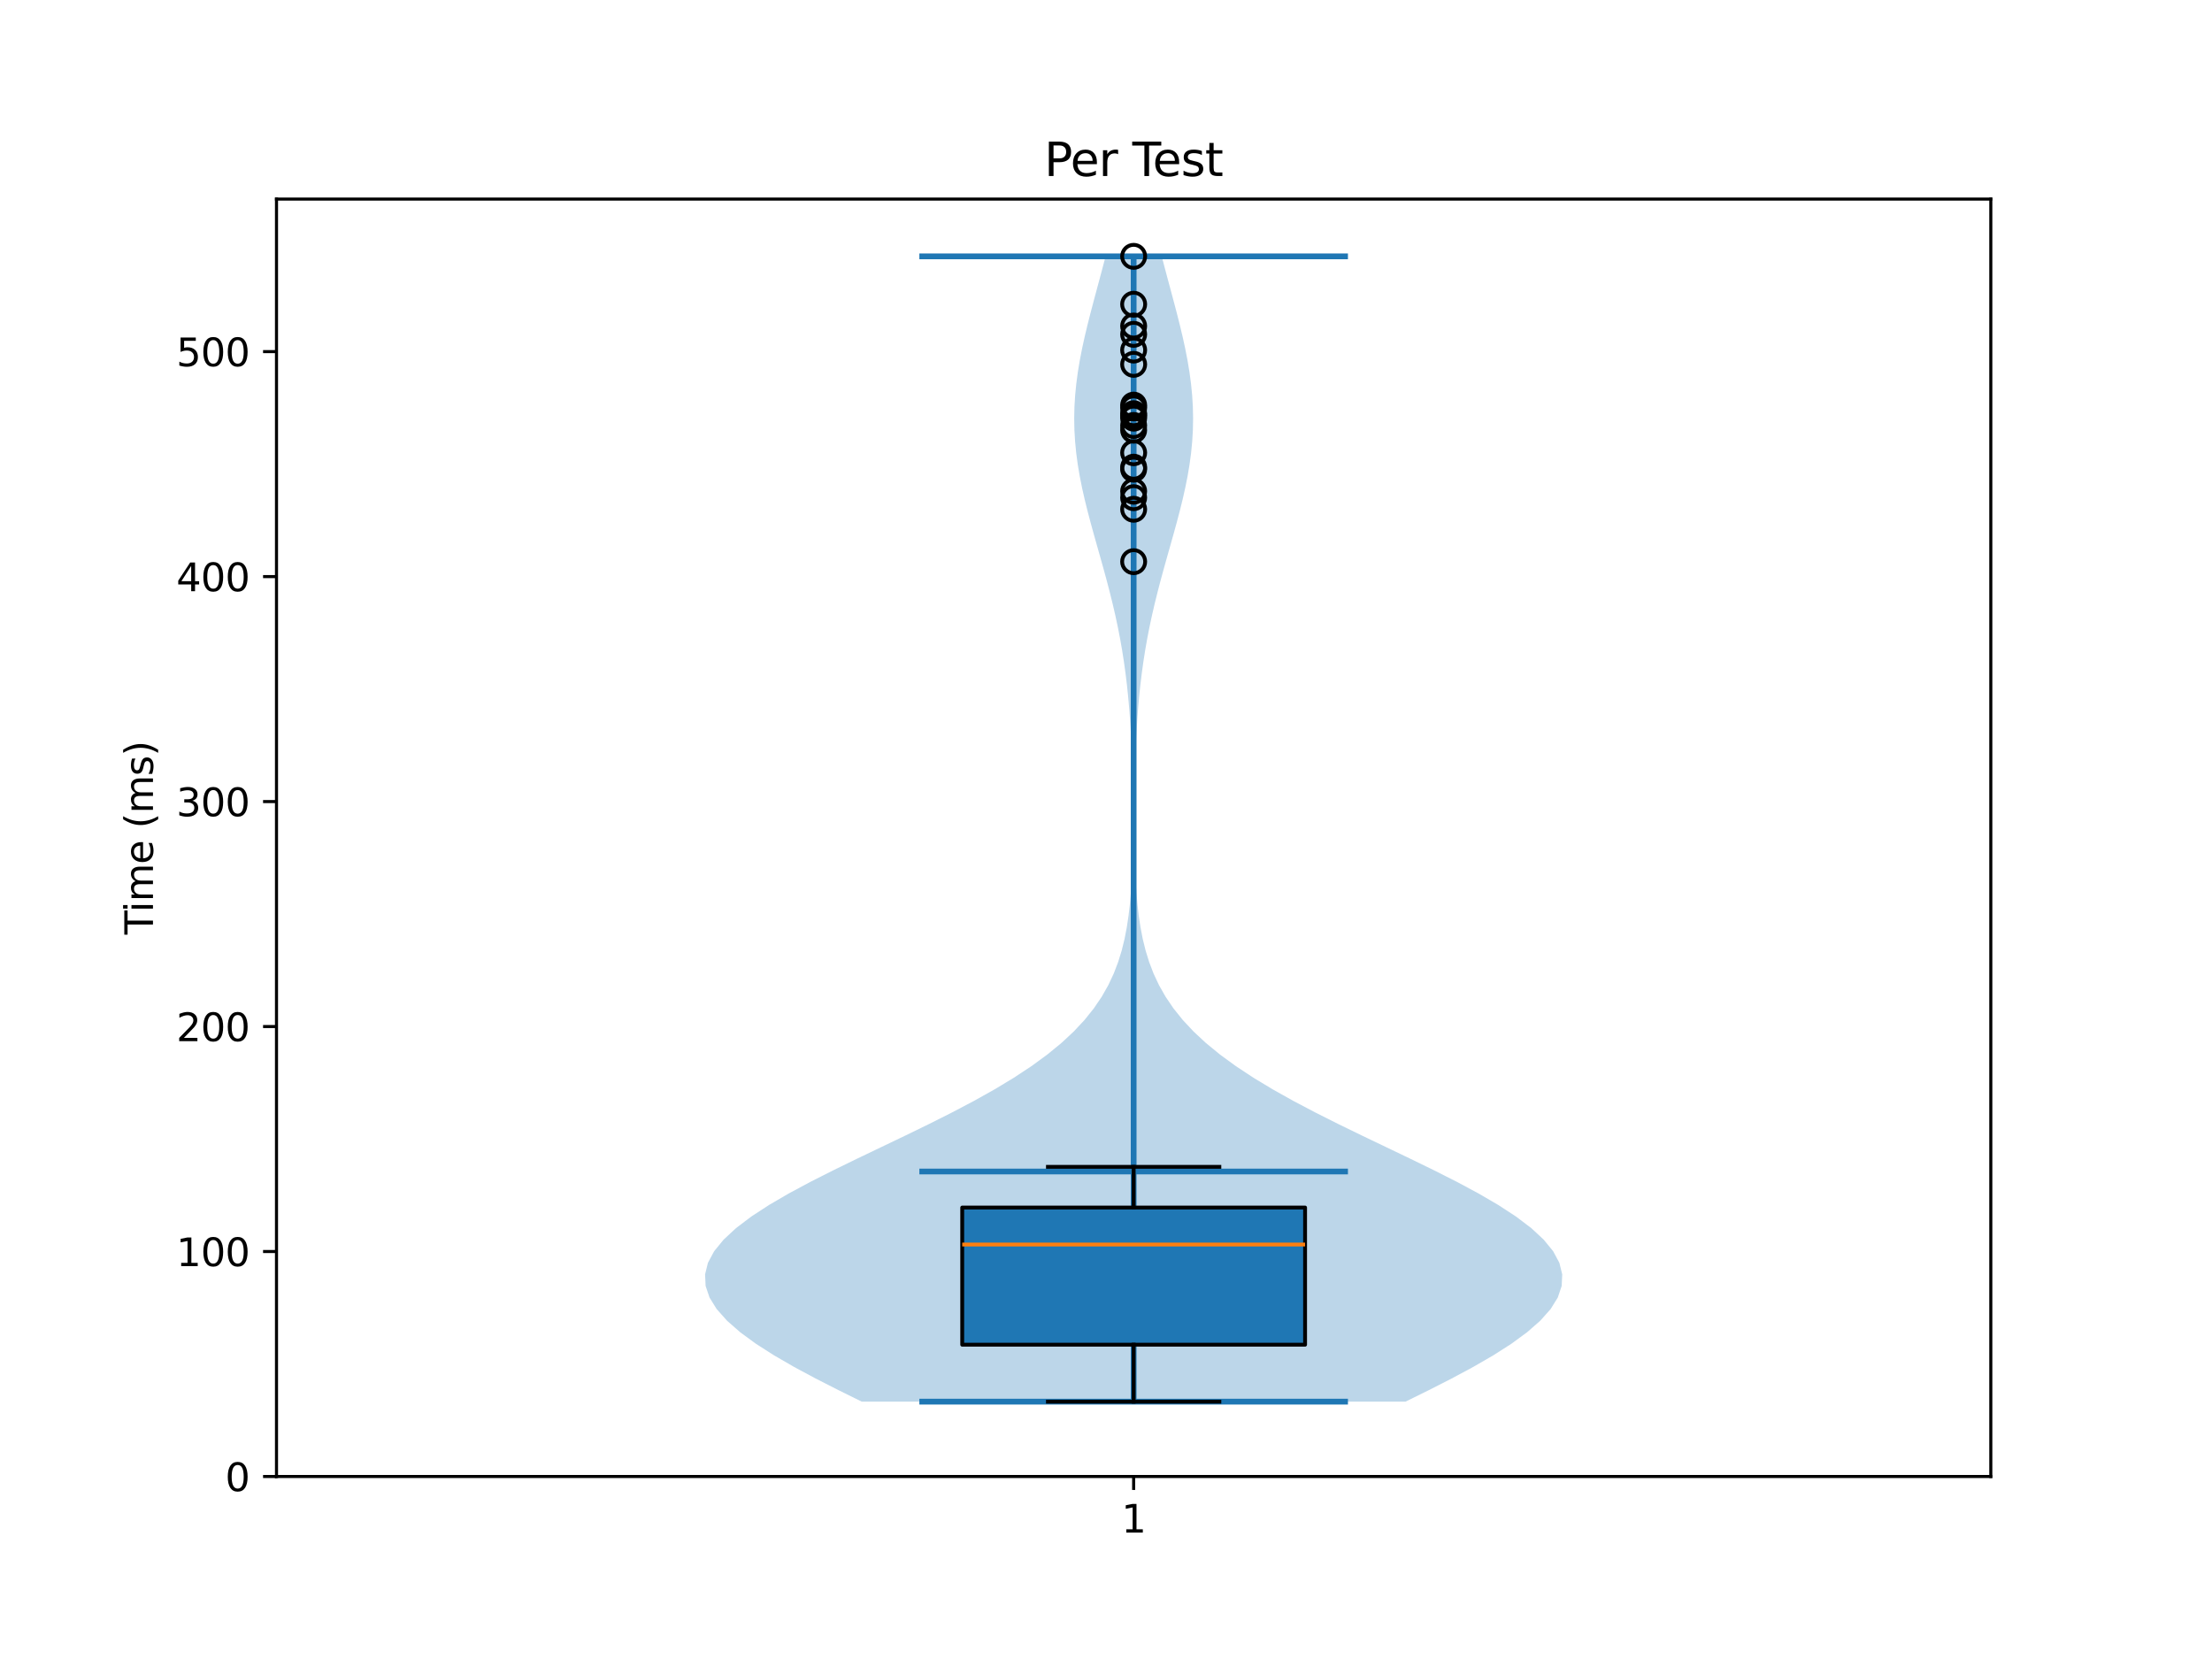 <?xml version="1.0" encoding="utf-8" standalone="no"?>
<!DOCTYPE svg PUBLIC "-//W3C//DTD SVG 1.1//EN"
  "http://www.w3.org/Graphics/SVG/1.1/DTD/svg11.dtd">
<svg xmlns:xlink="http://www.w3.org/1999/xlink" width="576pt" height="432pt" viewBox="0 0 576 432" xmlns="http://www.w3.org/2000/svg" version="1.1">
 <defs>
  <style type="text/css">*{stroke-linejoin: round; stroke-linecap: butt}</style>
 </defs>
 <g id="figure_1">
  <g id="patch_1">
   <path d="M 0 432 
L 576 432 
L 576 0 
L 0 0 
z
" style="fill: #ffffff"/>
  </g>
  <g id="axes_1">
   <g id="patch_2">
    <path d="M 72 384.48 
L 518.4 384.48 
L 518.4 51.84 
L 72 51.84 
z
" style="fill: #ffffff"/>
   </g>
   <g id="FillBetweenPolyCollection_1">
    <path d="M 365.992 364.988 
L 224.408 364.988 
L 218.308 361.975 
L 212.396 358.963 
L 206.781 355.95 
L 201.567 352.938 
L 196.856 349.925 
L 192.742 346.913 
L 189.309 343.9 
L 186.628 340.888 
L 184.758 337.875 
L 183.741 334.863 
L 183.6 331.85 
L 184.343 328.838 
L 185.957 325.825 
L 188.412 322.813 
L 191.658 319.8 
L 195.63 316.788 
L 200.248 313.776 
L 205.418 310.763 
L 211.035 307.751 
L 216.989 304.738 
L 223.166 301.726 
L 229.454 298.713 
L 235.741 295.701 
L 241.926 292.688 
L 247.918 289.676 
L 253.635 286.663 
L 259.015 283.651 
L 264.006 280.638 
L 268.574 277.626 
L 272.701 274.613 
L 276.379 271.601 
L 279.616 268.588 
L 282.428 265.576 
L 284.841 262.563 
L 286.885 259.551 
L 288.595 256.538 
L 290.008 253.526 
L 291.162 250.513 
L 292.092 247.501 
L 292.833 244.488 
L 293.415 241.476 
L 293.868 238.463 
L 294.214 235.451 
L 294.475 232.438 
L 294.669 229.426 
L 294.809 226.413 
L 294.907 223.401 
L 294.971 220.389 
L 295.009 217.376 
L 295.025 214.364 
L 295.021 211.351 
L 294.999 208.339 
L 294.96 205.326 
L 294.902 202.314 
L 294.823 199.301 
L 294.722 196.289 
L 294.595 193.276 
L 294.439 190.264 
L 294.248 187.251 
L 294.021 184.239 
L 293.751 181.226 
L 293.435 178.214 
L 293.069 175.201 
L 292.649 172.189 
L 292.174 169.176 
L 291.641 166.164 
L 291.051 163.151 
L 290.405 160.139 
L 289.705 157.126 
L 288.958 154.114 
L 288.17 151.101 
L 287.349 148.089 
L 286.506 145.076 
L 285.654 142.064 
L 284.806 139.051 
L 283.977 136.039 
L 283.183 133.026 
L 282.438 130.014 
L 281.759 127.001 
L 281.158 123.989 
L 280.65 120.977 
L 280.244 117.964 
L 279.951 114.952 
L 279.774 111.939 
L 279.719 108.927 
L 279.784 105.914 
L 279.969 102.902 
L 280.267 99.889 
L 280.67 96.877 
L 281.17 93.864 
L 281.755 90.852 
L 282.412 87.839 
L 283.128 84.827 
L 283.888 81.814 
L 284.678 78.802 
L 285.486 75.789 
L 286.297 72.777 
L 287.101 69.764 
L 287.888 66.752 
L 302.512 66.752 
L 302.512 66.752 
L 303.299 69.764 
L 304.103 72.777 
L 304.914 75.789 
L 305.722 78.802 
L 306.512 81.814 
L 307.272 84.827 
L 307.988 87.839 
L 308.645 90.852 
L 309.23 93.864 
L 309.73 96.877 
L 310.133 99.889 
L 310.431 102.902 
L 310.616 105.914 
L 310.681 108.927 
L 310.626 111.939 
L 310.449 114.952 
L 310.156 117.964 
L 309.75 120.977 
L 309.242 123.989 
L 308.641 127.001 
L 307.962 130.014 
L 307.217 133.026 
L 306.423 136.039 
L 305.594 139.051 
L 304.746 142.064 
L 303.894 145.076 
L 303.051 148.089 
L 302.23 151.101 
L 301.442 154.114 
L 300.695 157.126 
L 299.995 160.139 
L 299.349 163.151 
L 298.759 166.164 
L 298.226 169.176 
L 297.751 172.189 
L 297.331 175.201 
L 296.965 178.214 
L 296.649 181.226 
L 296.379 184.239 
L 296.152 187.251 
L 295.961 190.264 
L 295.805 193.276 
L 295.678 196.289 
L 295.577 199.301 
L 295.498 202.314 
L 295.44 205.326 
L 295.401 208.339 
L 295.379 211.351 
L 295.375 214.364 
L 295.391 217.376 
L 295.429 220.389 
L 295.493 223.401 
L 295.591 226.413 
L 295.731 229.426 
L 295.925 232.438 
L 296.186 235.451 
L 296.532 238.463 
L 296.985 241.476 
L 297.567 244.488 
L 298.308 247.501 
L 299.238 250.513 
L 300.392 253.526 
L 301.805 256.538 
L 303.515 259.551 
L 305.559 262.563 
L 307.972 265.576 
L 310.784 268.588 
L 314.021 271.601 
L 317.699 274.613 
L 321.826 277.626 
L 326.394 280.638 
L 331.385 283.651 
L 336.765 286.663 
L 342.482 289.676 
L 348.474 292.688 
L 354.659 295.701 
L 360.946 298.713 
L 367.234 301.726 
L 373.411 304.738 
L 379.365 307.751 
L 384.982 310.763 
L 390.152 313.776 
L 394.77 316.788 
L 398.742 319.8 
L 401.988 322.813 
L 404.443 325.825 
L 406.057 328.838 
L 406.8 331.85 
L 406.659 334.863 
L 405.642 337.875 
L 403.772 340.888 
L 401.091 343.9 
L 397.658 346.913 
L 393.544 349.925 
L 388.833 352.938 
L 383.619 355.95 
L 378.004 358.963 
L 372.092 361.975 
L 365.992 364.988 
z
" clip-path="url(#p0152b3bcff)" style="fill: #1f77b4; fill-opacity: 0.3"/>
   </g>
   <g id="matplotlib.axis_1">
    <g id="xtick_1">
     <g id="line2d_1">
      <defs>
       <path id="ma5afd9fa7e" d="M 0 0 
L 0 3.5 
" style="stroke: #000000; stroke-width: 0.8"/>
      </defs>
      <g>
       <use xlink:href="#ma5afd9fa7e" x="295.2" y="384.48" style="stroke: #000000; stroke-width: 0.8"/>
      </g>
     </g>
     <g id="text_1">
      <!-- 1 -->
      <g transform="translate(292.019 399.078) scale(0.1 -0.1)">
       <defs>
        <path id="DejaVuSans-31" d="M 794 531 
L 1825 531 
L 1825 4091 
L 703 3866 
L 703 4441 
L 1819 4666 
L 2450 4666 
L 2450 531 
L 3481 531 
L 3481 0 
L 794 0 
L 794 531 
z
" transform="scale(0.016)"/>
       </defs>
       <use xlink:href="#DejaVuSans-31"/>
      </g>
     </g>
    </g>
   </g>
   <g id="matplotlib.axis_2">
    <g id="ytick_1">
     <g id="line2d_2">
      <defs>
       <path id="m43c9201a31" d="M 0 0 
L -3.5 0 
" style="stroke: #000000; stroke-width: 0.8"/>
      </defs>
      <g>
       <use xlink:href="#m43c9201a31" x="72" y="384.48" style="stroke: #000000; stroke-width: 0.8"/>
      </g>
     </g>
     <g id="text_2">
      <!-- 0 -->
      <g transform="translate(58.638 388.279) scale(0.1 -0.1)">
       <defs>
        <path id="DejaVuSans-30" d="M 2034 4250 
Q 1547 4250 1301 3770 
Q 1056 3291 1056 2328 
Q 1056 1369 1301 889 
Q 1547 409 2034 409 
Q 2525 409 2770 889 
Q 3016 1369 3016 2328 
Q 3016 3291 2770 3770 
Q 2525 4250 2034 4250 
z
M 2034 4750 
Q 2819 4750 3233 4129 
Q 3647 3509 3647 2328 
Q 3647 1150 3233 529 
Q 2819 -91 2034 -91 
Q 1250 -91 836 529 
Q 422 1150 422 2328 
Q 422 3509 836 4129 
Q 1250 4750 2034 4750 
z
" transform="scale(0.016)"/>
       </defs>
       <use xlink:href="#DejaVuSans-30"/>
      </g>
     </g>
    </g>
    <g id="ytick_2">
     <g id="line2d_3">
      <g>
       <use xlink:href="#m43c9201a31" x="72" y="325.897" style="stroke: #000000; stroke-width: 0.8"/>
      </g>
     </g>
     <g id="text_3">
      <!-- 100 -->
      <g transform="translate(45.913 329.696) scale(0.1 -0.1)">
       <use xlink:href="#DejaVuSans-31"/>
       <use xlink:href="#DejaVuSans-30" transform="translate(63.623 0)"/>
       <use xlink:href="#DejaVuSans-30" transform="translate(127.246 0)"/>
      </g>
     </g>
    </g>
    <g id="ytick_3">
     <g id="line2d_4">
      <g>
       <use xlink:href="#m43c9201a31" x="72" y="267.313" style="stroke: #000000; stroke-width: 0.8"/>
      </g>
     </g>
     <g id="text_4">
      <!-- 200 -->
      <g transform="translate(45.913 271.112) scale(0.1 -0.1)">
       <defs>
        <path id="DejaVuSans-32" d="M 1228 531 
L 3431 531 
L 3431 0 
L 469 0 
L 469 531 
Q 828 903 1448 1529 
Q 2069 2156 2228 2338 
Q 2531 2678 2651 2914 
Q 2772 3150 2772 3378 
Q 2772 3750 2511 3984 
Q 2250 4219 1831 4219 
Q 1534 4219 1204 4116 
Q 875 4013 500 3803 
L 500 4441 
Q 881 4594 1212 4672 
Q 1544 4750 1819 4750 
Q 2544 4750 2975 4387 
Q 3406 4025 3406 3419 
Q 3406 3131 3298 2873 
Q 3191 2616 2906 2266 
Q 2828 2175 2409 1742 
Q 1991 1309 1228 531 
z
" transform="scale(0.016)"/>
       </defs>
       <use xlink:href="#DejaVuSans-32"/>
       <use xlink:href="#DejaVuSans-30" transform="translate(63.623 0)"/>
       <use xlink:href="#DejaVuSans-30" transform="translate(127.246 0)"/>
      </g>
     </g>
    </g>
    <g id="ytick_4">
     <g id="line2d_5">
      <g>
       <use xlink:href="#m43c9201a31" x="72" y="208.73" style="stroke: #000000; stroke-width: 0.8"/>
      </g>
     </g>
     <g id="text_5">
      <!-- 300 -->
      <g transform="translate(45.913 212.529) scale(0.1 -0.1)">
       <defs>
        <path id="DejaVuSans-33" d="M 2597 2516 
Q 3050 2419 3304 2112 
Q 3559 1806 3559 1356 
Q 3559 666 3084 287 
Q 2609 -91 1734 -91 
Q 1441 -91 1130 -33 
Q 819 25 488 141 
L 488 750 
Q 750 597 1062 519 
Q 1375 441 1716 441 
Q 2309 441 2620 675 
Q 2931 909 2931 1356 
Q 2931 1769 2642 2001 
Q 2353 2234 1838 2234 
L 1294 2234 
L 1294 2753 
L 1863 2753 
Q 2328 2753 2575 2939 
Q 2822 3125 2822 3475 
Q 2822 3834 2567 4026 
Q 2313 4219 1838 4219 
Q 1578 4219 1281 4162 
Q 984 4106 628 3988 
L 628 4550 
Q 988 4650 1302 4700 
Q 1616 4750 1894 4750 
Q 2613 4750 3031 4423 
Q 3450 4097 3450 3541 
Q 3450 3153 3228 2886 
Q 3006 2619 2597 2516 
z
" transform="scale(0.016)"/>
       </defs>
       <use xlink:href="#DejaVuSans-33"/>
       <use xlink:href="#DejaVuSans-30" transform="translate(63.623 0)"/>
       <use xlink:href="#DejaVuSans-30" transform="translate(127.246 0)"/>
      </g>
     </g>
    </g>
    <g id="ytick_5">
     <g id="line2d_6">
      <g>
       <use xlink:href="#m43c9201a31" x="72" y="150.146" style="stroke: #000000; stroke-width: 0.8"/>
      </g>
     </g>
     <g id="text_6">
      <!-- 400 -->
      <g transform="translate(45.913 153.946) scale(0.1 -0.1)">
       <defs>
        <path id="DejaVuSans-34" d="M 2419 4116 
L 825 1625 
L 2419 1625 
L 2419 4116 
z
M 2253 4666 
L 3047 4666 
L 3047 1625 
L 3713 1625 
L 3713 1100 
L 3047 1100 
L 3047 0 
L 2419 0 
L 2419 1100 
L 313 1100 
L 313 1709 
L 2253 4666 
z
" transform="scale(0.016)"/>
       </defs>
       <use xlink:href="#DejaVuSans-34"/>
       <use xlink:href="#DejaVuSans-30" transform="translate(63.623 0)"/>
       <use xlink:href="#DejaVuSans-30" transform="translate(127.246 0)"/>
      </g>
     </g>
    </g>
    <g id="ytick_6">
     <g id="line2d_7">
      <g>
       <use xlink:href="#m43c9201a31" x="72" y="91.563" style="stroke: #000000; stroke-width: 0.8"/>
      </g>
     </g>
     <g id="text_7">
      <!-- 500 -->
      <g transform="translate(45.913 95.362) scale(0.1 -0.1)">
       <defs>
        <path id="DejaVuSans-35" d="M 691 4666 
L 3169 4666 
L 3169 4134 
L 1269 4134 
L 1269 2991 
Q 1406 3038 1543 3061 
Q 1681 3084 1819 3084 
Q 2600 3084 3056 2656 
Q 3513 2228 3513 1497 
Q 3513 744 3044 326 
Q 2575 -91 1722 -91 
Q 1428 -91 1123 -41 
Q 819 9 494 109 
L 494 744 
Q 775 591 1075 516 
Q 1375 441 1709 441 
Q 2250 441 2565 725 
Q 2881 1009 2881 1497 
Q 2881 1984 2565 2268 
Q 2250 2553 1709 2553 
Q 1456 2553 1204 2497 
Q 953 2441 691 2322 
L 691 4666 
z
" transform="scale(0.016)"/>
       </defs>
       <use xlink:href="#DejaVuSans-35"/>
       <use xlink:href="#DejaVuSans-30" transform="translate(63.623 0)"/>
       <use xlink:href="#DejaVuSans-30" transform="translate(127.246 0)"/>
      </g>
     </g>
    </g>
    <g id="text_8">
     <!-- Time (ms) -->
     <g transform="translate(39.833 243.359) rotate(-90) scale(0.1 -0.1)">
      <defs>
       <path id="DejaVuSans-54" d="M -19 4666 
L 3928 4666 
L 3928 4134 
L 2272 4134 
L 2272 0 
L 1638 0 
L 1638 4134 
L -19 4134 
L -19 4666 
z
" transform="scale(0.016)"/>
       <path id="DejaVuSans-69" d="M 603 3500 
L 1178 3500 
L 1178 0 
L 603 0 
L 603 3500 
z
M 603 4863 
L 1178 4863 
L 1178 4134 
L 603 4134 
L 603 4863 
z
" transform="scale(0.016)"/>
       <path id="DejaVuSans-6d" d="M 3328 2828 
Q 3544 3216 3844 3400 
Q 4144 3584 4550 3584 
Q 5097 3584 5394 3201 
Q 5691 2819 5691 2113 
L 5691 0 
L 5113 0 
L 5113 2094 
Q 5113 2597 4934 2840 
Q 4756 3084 4391 3084 
Q 3944 3084 3684 2787 
Q 3425 2491 3425 1978 
L 3425 0 
L 2847 0 
L 2847 2094 
Q 2847 2600 2669 2842 
Q 2491 3084 2119 3084 
Q 1678 3084 1418 2786 
Q 1159 2488 1159 1978 
L 1159 0 
L 581 0 
L 581 3500 
L 1159 3500 
L 1159 2956 
Q 1356 3278 1631 3431 
Q 1906 3584 2284 3584 
Q 2666 3584 2933 3390 
Q 3200 3197 3328 2828 
z
" transform="scale(0.016)"/>
       <path id="DejaVuSans-65" d="M 3597 1894 
L 3597 1613 
L 953 1613 
Q 991 1019 1311 708 
Q 1631 397 2203 397 
Q 2534 397 2845 478 
Q 3156 559 3463 722 
L 3463 178 
Q 3153 47 2828 -22 
Q 2503 -91 2169 -91 
Q 1331 -91 842 396 
Q 353 884 353 1716 
Q 353 2575 817 3079 
Q 1281 3584 2069 3584 
Q 2775 3584 3186 3129 
Q 3597 2675 3597 1894 
z
M 3022 2063 
Q 3016 2534 2758 2815 
Q 2500 3097 2075 3097 
Q 1594 3097 1305 2825 
Q 1016 2553 972 2059 
L 3022 2063 
z
" transform="scale(0.016)"/>
       <path id="DejaVuSans-20" transform="scale(0.016)"/>
       <path id="DejaVuSans-28" d="M 1984 4856 
Q 1566 4138 1362 3434 
Q 1159 2731 1159 2009 
Q 1159 1288 1364 580 
Q 1569 -128 1984 -844 
L 1484 -844 
Q 1016 -109 783 600 
Q 550 1309 550 2009 
Q 550 2706 781 3412 
Q 1013 4119 1484 4856 
L 1984 4856 
z
" transform="scale(0.016)"/>
       <path id="DejaVuSans-73" d="M 2834 3397 
L 2834 2853 
Q 2591 2978 2328 3040 
Q 2066 3103 1784 3103 
Q 1356 3103 1142 2972 
Q 928 2841 928 2578 
Q 928 2378 1081 2264 
Q 1234 2150 1697 2047 
L 1894 2003 
Q 2506 1872 2764 1633 
Q 3022 1394 3022 966 
Q 3022 478 2636 193 
Q 2250 -91 1575 -91 
Q 1294 -91 989 -36 
Q 684 19 347 128 
L 347 722 
Q 666 556 975 473 
Q 1284 391 1588 391 
Q 1994 391 2212 530 
Q 2431 669 2431 922 
Q 2431 1156 2273 1281 
Q 2116 1406 1581 1522 
L 1381 1569 
Q 847 1681 609 1914 
Q 372 2147 372 2553 
Q 372 3047 722 3315 
Q 1072 3584 1716 3584 
Q 2034 3584 2315 3537 
Q 2597 3491 2834 3397 
z
" transform="scale(0.016)"/>
       <path id="DejaVuSans-29" d="M 513 4856 
L 1013 4856 
Q 1481 4119 1714 3412 
Q 1947 2706 1947 2009 
Q 1947 1309 1714 600 
Q 1481 -109 1013 -844 
L 513 -844 
Q 928 -128 1133 580 
Q 1338 1288 1338 2009 
Q 1338 2731 1133 3434 
Q 928 4138 513 4856 
z
" transform="scale(0.016)"/>
      </defs>
      <use xlink:href="#DejaVuSans-54"/>
      <use xlink:href="#DejaVuSans-69" transform="translate(57.959 0)"/>
      <use xlink:href="#DejaVuSans-6d" transform="translate(85.742 0)"/>
      <use xlink:href="#DejaVuSans-65" transform="translate(183.154 0)"/>
      <use xlink:href="#DejaVuSans-20" transform="translate(244.678 0)"/>
      <use xlink:href="#DejaVuSans-28" transform="translate(276.465 0)"/>
      <use xlink:href="#DejaVuSans-6d" transform="translate(315.479 0)"/>
      <use xlink:href="#DejaVuSans-73" transform="translate(412.891 0)"/>
      <use xlink:href="#DejaVuSans-29" transform="translate(464.99 0)"/>
     </g>
    </g>
   </g>
   <g id="LineCollection_1">
    <path d="M 239.4 305.055 
L 351 305.055 
" clip-path="url(#p0152b3bcff)" style="fill: none; stroke: #1f77b4; stroke-width: 1.5"/>
   </g>
   <g id="LineCollection_2">
    <path d="M 239.4 66.752 
L 351 66.752 
" clip-path="url(#p0152b3bcff)" style="fill: none; stroke: #1f77b4; stroke-width: 1.5"/>
   </g>
   <g id="LineCollection_3">
    <path d="M 239.4 364.988 
L 351 364.988 
" clip-path="url(#p0152b3bcff)" style="fill: none; stroke: #1f77b4; stroke-width: 1.5"/>
   </g>
   <g id="LineCollection_4">
    <path d="M 295.2 364.988 
L 295.2 66.752 
" clip-path="url(#p0152b3bcff)" style="fill: none; stroke: #1f77b4; stroke-width: 1.5"/>
   </g>
   <g id="patch_3">
    <path d="M 250.56 350.156 
L 339.84 350.156 
L 339.84 314.444 
L 250.56 314.444 
L 250.56 350.156 
z
" clip-path="url(#p0152b3bcff)" style="fill: #1f77b4; stroke: #000000; stroke-linejoin: miter"/>
   </g>
   <g id="line2d_8">
    <path d="M 295.2 350.156 
L 295.2 364.988 
" clip-path="url(#p0152b3bcff)" style="fill: none; stroke: #000000; stroke-linecap: square"/>
   </g>
   <g id="line2d_9">
    <path d="M 295.2 314.444 
L 295.2 303.84 
" clip-path="url(#p0152b3bcff)" style="fill: none; stroke: #000000; stroke-linecap: square"/>
   </g>
   <g id="line2d_10">
    <path d="M 272.88 364.988 
L 317.52 364.988 
" clip-path="url(#p0152b3bcff)" style="fill: none; stroke: #000000; stroke-linecap: square"/>
   </g>
   <g id="line2d_11">
    <path d="M 272.88 303.84 
L 317.52 303.84 
" clip-path="url(#p0152b3bcff)" style="fill: none; stroke: #000000; stroke-linecap: square"/>
   </g>
   <g id="line2d_12">
    <defs>
     <path id="mfeeec4c6c1" d="M 0 3 
C 0.796 3 1.559 2.684 2.121 2.121 
C 2.684 1.559 3 0.796 3 0 
C 3 -0.796 2.684 -1.559 2.121 -2.121 
C 1.559 -2.684 0.796 -3 0 -3 
C -0.796 -3 -1.559 -2.684 -2.121 -2.121 
C -2.684 -1.559 -3 -0.796 -3 0 
C -3 0.796 -2.684 1.559 -2.121 2.121 
C -1.559 2.684 -0.796 3 0 3 
z
" style="stroke: #000000"/>
    </defs>
    <g clip-path="url(#p0152b3bcff)">
     <use xlink:href="#mfeeec4c6c1" x="295.2" y="121.651" style="fill-opacity: 0; stroke: #000000"/>
     <use xlink:href="#mfeeec4c6c1" x="295.2" y="132.61" style="fill-opacity: 0; stroke: #000000"/>
     <use xlink:href="#mfeeec4c6c1" x="295.2" y="117.89" style="fill-opacity: 0; stroke: #000000"/>
     <use xlink:href="#mfeeec4c6c1" x="295.2" y="105.493" style="fill-opacity: 0; stroke: #000000"/>
     <use xlink:href="#mfeeec4c6c1" x="295.2" y="110.788" style="fill-opacity: 0; stroke: #000000"/>
     <use xlink:href="#mfeeec4c6c1" x="295.2" y="87.06" style="fill-opacity: 0; stroke: #000000"/>
     <use xlink:href="#mfeeec4c6c1" x="295.2" y="94.875" style="fill-opacity: 0; stroke: #000000"/>
     <use xlink:href="#mfeeec4c6c1" x="295.2" y="84.898" style="fill-opacity: 0; stroke: #000000"/>
     <use xlink:href="#mfeeec4c6c1" x="295.2" y="129.593" style="fill-opacity: 0; stroke: #000000"/>
     <use xlink:href="#mfeeec4c6c1" x="295.2" y="127.91" style="fill-opacity: 0; stroke: #000000"/>
     <use xlink:href="#mfeeec4c6c1" x="295.2" y="106.226" style="fill-opacity: 0; stroke: #000000"/>
     <use xlink:href="#mfeeec4c6c1" x="295.2" y="91.155" style="fill-opacity: 0; stroke: #000000"/>
     <use xlink:href="#mfeeec4c6c1" x="295.2" y="122.179" style="fill-opacity: 0; stroke: #000000"/>
     <use xlink:href="#mfeeec4c6c1" x="295.2" y="108.882" style="fill-opacity: 0; stroke: #000000"/>
     <use xlink:href="#mfeeec4c6c1" x="295.2" y="112.019" style="fill-opacity: 0; stroke: #000000"/>
     <use xlink:href="#mfeeec4c6c1" x="295.2" y="66.752" style="fill-opacity: 0; stroke: #000000"/>
     <use xlink:href="#mfeeec4c6c1" x="295.2" y="107.718" style="fill-opacity: 0; stroke: #000000"/>
     <use xlink:href="#mfeeec4c6c1" x="295.2" y="108.157" style="fill-opacity: 0; stroke: #000000"/>
     <use xlink:href="#mfeeec4c6c1" x="295.2" y="146.258" style="fill-opacity: 0; stroke: #000000"/>
     <use xlink:href="#mfeeec4c6c1" x="295.2" y="79.225" style="fill-opacity: 0; stroke: #000000"/>
    </g>
   </g>
   <g id="line2d_13">
    <path d="M 250.56 324.071 
L 339.84 324.071 
" clip-path="url(#p0152b3bcff)" style="fill: none; stroke: #ff7f0e"/>
   </g>
   <g id="patch_4">
    <path d="M 72 384.48 
L 72 51.84 
" style="fill: none; stroke: #000000; stroke-width: 0.8; stroke-linejoin: miter; stroke-linecap: square"/>
   </g>
   <g id="patch_5">
    <path d="M 518.4 384.48 
L 518.4 51.84 
" style="fill: none; stroke: #000000; stroke-width: 0.8; stroke-linejoin: miter; stroke-linecap: square"/>
   </g>
   <g id="patch_6">
    <path d="M 72 384.48 
L 518.4 384.48 
" style="fill: none; stroke: #000000; stroke-width: 0.8; stroke-linejoin: miter; stroke-linecap: square"/>
   </g>
   <g id="patch_7">
    <path d="M 72 51.84 
L 518.4 51.84 
" style="fill: none; stroke: #000000; stroke-width: 0.8; stroke-linejoin: miter; stroke-linecap: square"/>
   </g>
   <g id="text_9">
    <!-- Per Test -->
    <g transform="translate(271.92 45.84) scale(0.12 -0.12)">
     <defs>
      <path id="DejaVuSans-50" d="M 1259 4147 
L 1259 2394 
L 2053 2394 
Q 2494 2394 2734 2622 
Q 2975 2850 2975 3272 
Q 2975 3691 2734 3919 
Q 2494 4147 2053 4147 
L 1259 4147 
z
M 628 4666 
L 2053 4666 
Q 2838 4666 3239 4311 
Q 3641 3956 3641 3272 
Q 3641 2581 3239 2228 
Q 2838 1875 2053 1875 
L 1259 1875 
L 1259 0 
L 628 0 
L 628 4666 
z
" transform="scale(0.016)"/>
      <path id="DejaVuSans-72" d="M 2631 2963 
Q 2534 3019 2420 3045 
Q 2306 3072 2169 3072 
Q 1681 3072 1420 2755 
Q 1159 2438 1159 1844 
L 1159 0 
L 581 0 
L 581 3500 
L 1159 3500 
L 1159 2956 
Q 1341 3275 1631 3429 
Q 1922 3584 2338 3584 
Q 2397 3584 2469 3576 
Q 2541 3569 2628 3553 
L 2631 2963 
z
" transform="scale(0.016)"/>
      <path id="DejaVuSans-74" d="M 1172 4494 
L 1172 3500 
L 2356 3500 
L 2356 3053 
L 1172 3053 
L 1172 1153 
Q 1172 725 1289 603 
Q 1406 481 1766 481 
L 2356 481 
L 2356 0 
L 1766 0 
Q 1100 0 847 248 
Q 594 497 594 1153 
L 594 3053 
L 172 3053 
L 172 3500 
L 594 3500 
L 594 4494 
L 1172 4494 
z
" transform="scale(0.016)"/>
     </defs>
     <use xlink:href="#DejaVuSans-50"/>
     <use xlink:href="#DejaVuSans-65" transform="translate(56.678 0)"/>
     <use xlink:href="#DejaVuSans-72" transform="translate(118.201 0)"/>
     <use xlink:href="#DejaVuSans-20" transform="translate(159.314 0)"/>
     <use xlink:href="#DejaVuSans-54" transform="translate(191.102 0)"/>
     <use xlink:href="#DejaVuSans-65" transform="translate(235.186 0)"/>
     <use xlink:href="#DejaVuSans-73" transform="translate(296.709 0)"/>
     <use xlink:href="#DejaVuSans-74" transform="translate(348.809 0)"/>
    </g>
   </g>
  </g>
 </g>
 <defs>
  <clipPath id="p0152b3bcff">
   <rect x="72" y="51.84" width="446.4" height="332.64"/>
  </clipPath>
 </defs>
</svg>
